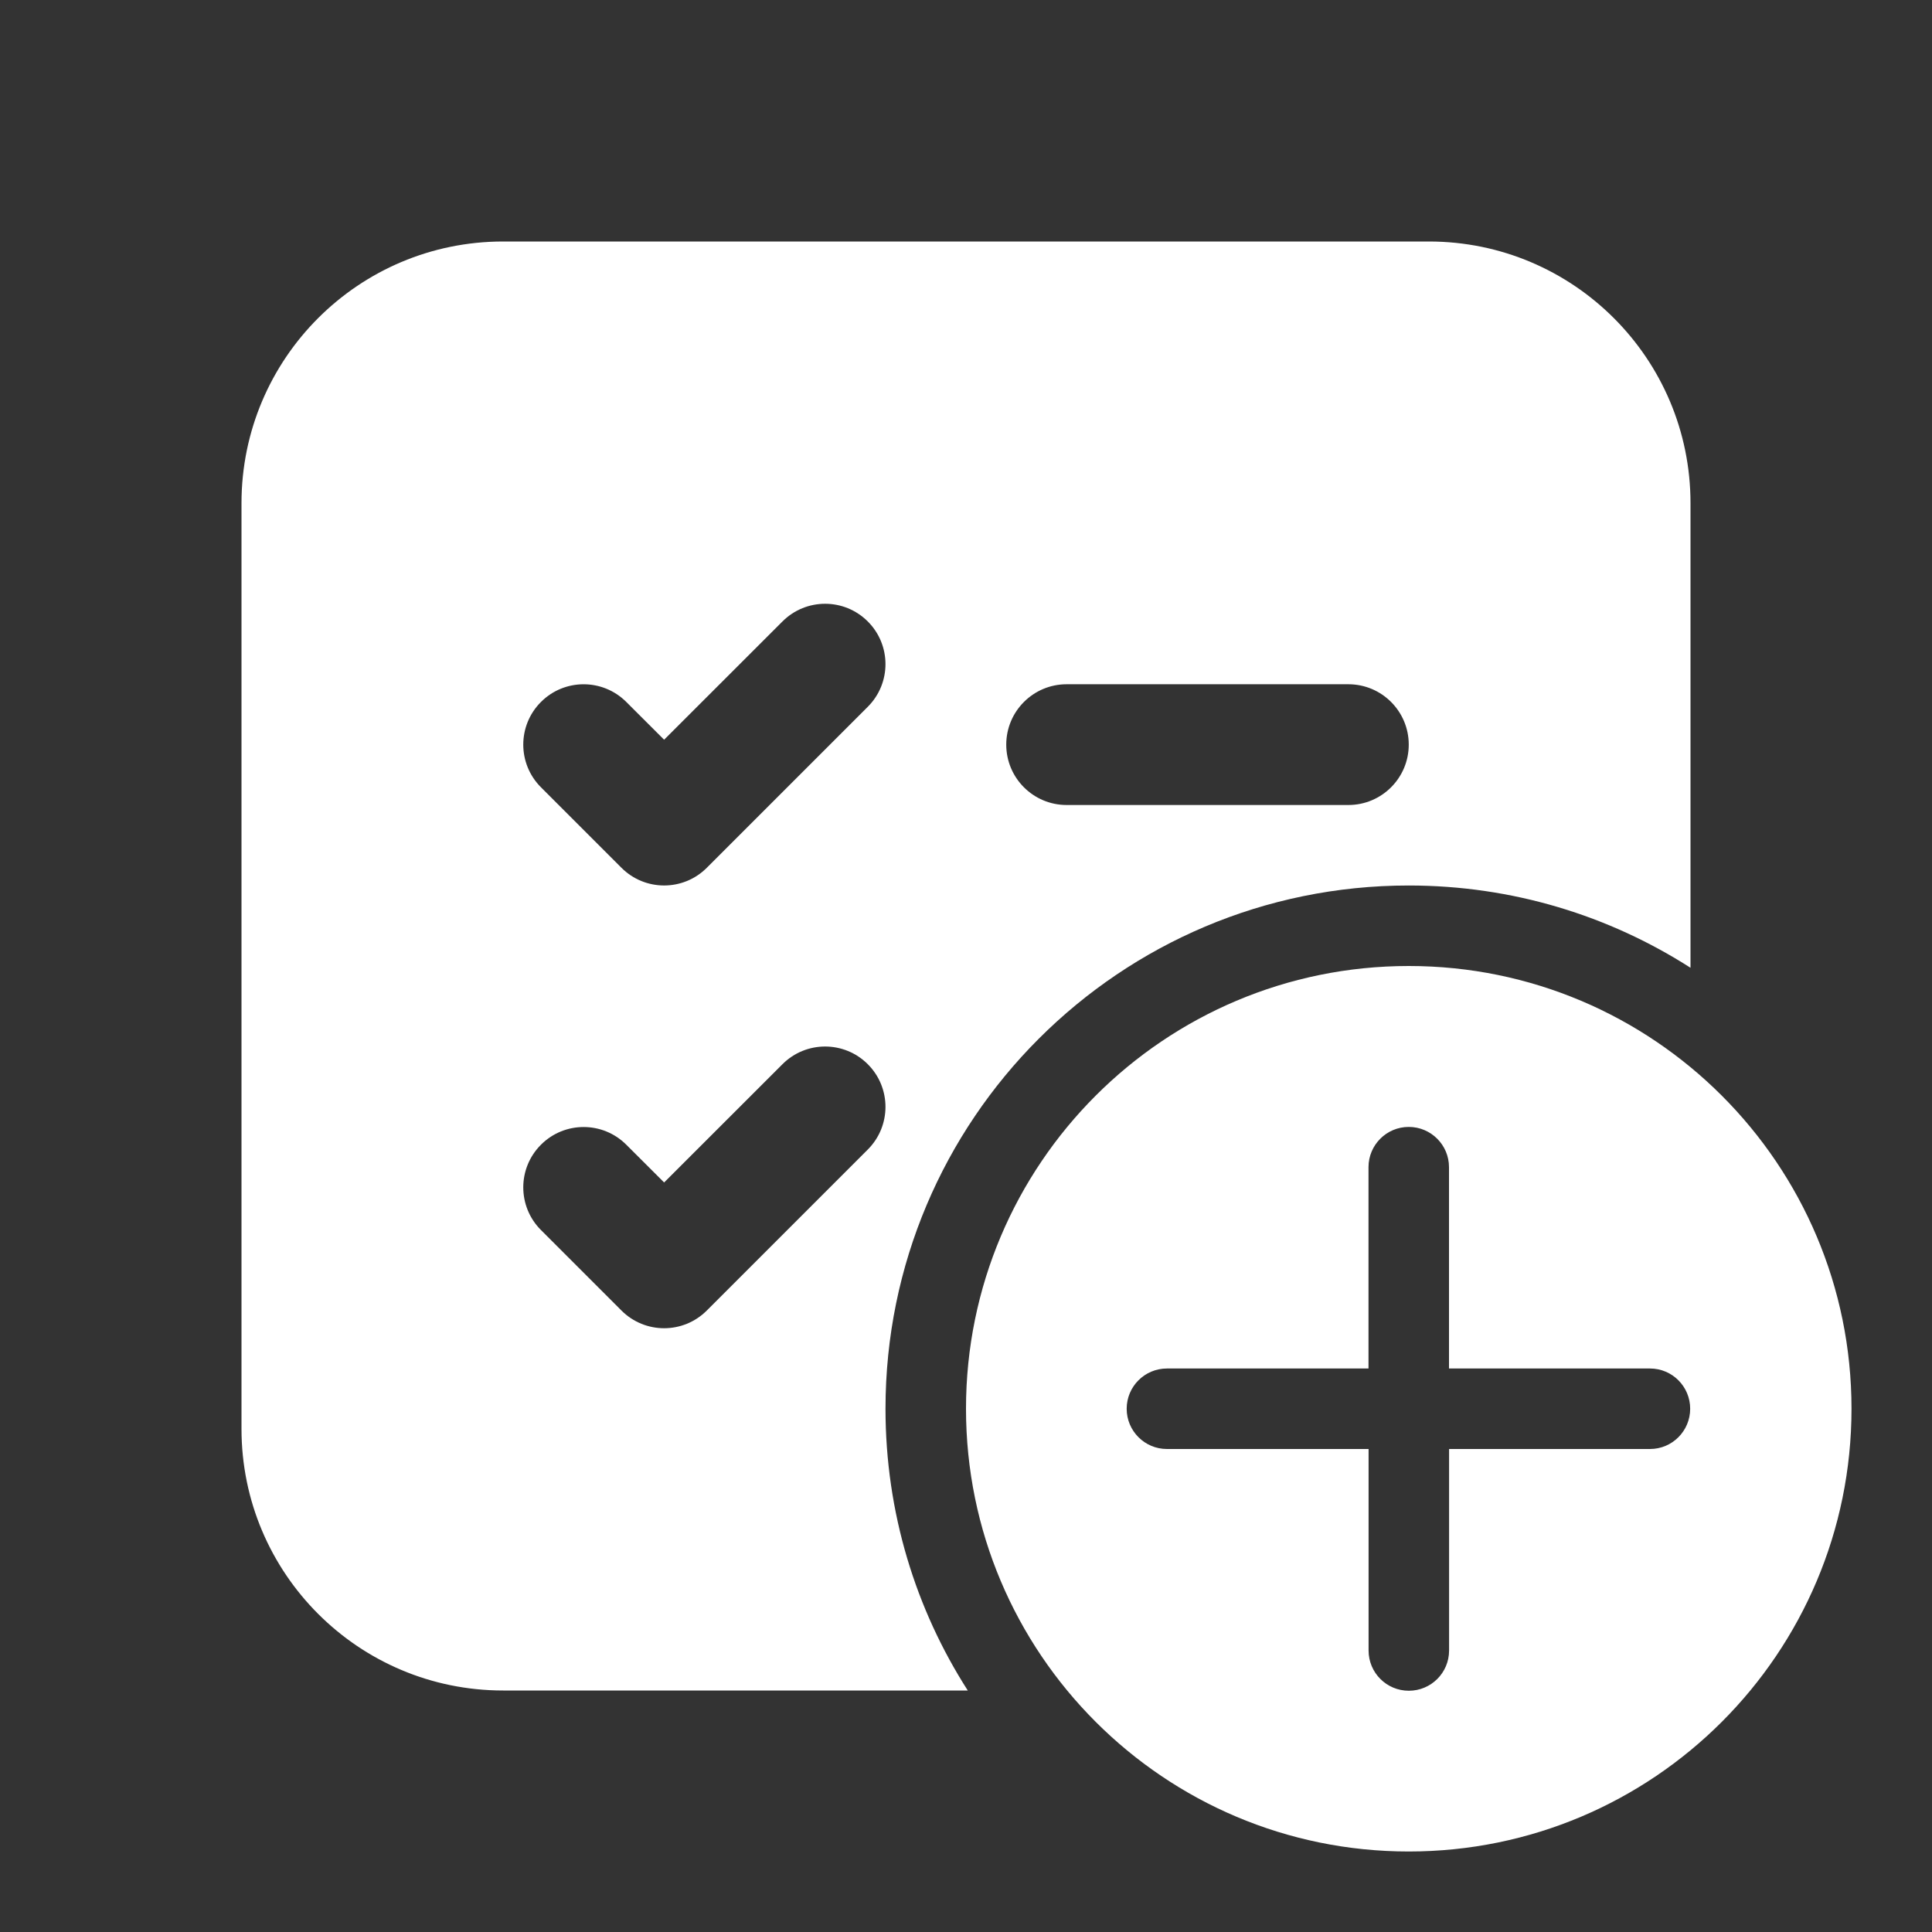 <svg width="24" height="24" viewBox="0 0 24 24" fill="none" xmlns="http://www.w3.org/2000/svg">
<rect x="0" y="0" width="24" height="24" fill="#333333" stroke="none"/>
<path d="M3 6.25C3 4.455 4.455 3 6.25 3H17.75C19.545 3 21 4.455 21 6.25V12.022C19.99 11.375 18.789 11 17.5 11C13.91 11 11 13.91 11 17.5C11 18.789 11.375 19.99 12.022 21H6.25C4.455 21 3 19.545 3 17.75V6.25ZM12.5 9.25C12.5 9.664 12.836 10 13.25 10H16.75C17.164 10 17.5 9.664 17.5 9.25C17.5 8.836 17.164 8.5 16.75 8.5H13.25C12.836 8.5 12.5 8.836 12.5 9.25ZM10.78 8.78C11.073 8.487 11.073 8.013 10.78 7.72C10.487 7.427 10.013 7.427 9.72 7.72L8.25 9.189L7.78 8.72C7.487 8.427 7.013 8.427 6.72 8.72C6.427 9.013 6.427 9.487 6.72 9.78L7.72 10.78C8.013 11.073 8.487 11.073 8.78 10.78L10.78 8.78ZM10.78 13.22C10.487 12.927 10.013 12.927 9.72 13.22L8.25 14.689L7.78 14.22C7.487 13.927 7.013 13.927 6.72 14.22C6.427 14.513 6.427 14.987 6.72 15.28L7.72 16.28C8.013 16.573 8.487 16.573 8.78 16.28L10.78 14.28C11.073 13.987 11.073 13.513 10.78 13.22ZM23 17.5C23 14.462 20.538 12 17.5 12C14.462 12 12 14.462 12 17.5C12 20.538 14.462 23 17.5 23C20.538 23 23 20.538 23 17.5ZM18.001 18L18.001 20.503C18.001 20.78 17.777 21.003 17.501 21.003C17.225 21.003 17.001 20.78 17.001 20.503L17.001 18H14.496C14.22 18 13.996 17.776 13.996 17.5C13.996 17.224 14.22 17 14.496 17H17L17 14.499C17 14.223 17.224 13.999 17.5 13.999C17.776 13.999 18 14.223 18 14.499L18 17H20.497C20.773 17 20.996 17.224 20.996 17.5C20.996 17.776 20.773 18 20.497 18H18.001Z" fill="#ffffff"/>
</svg>
